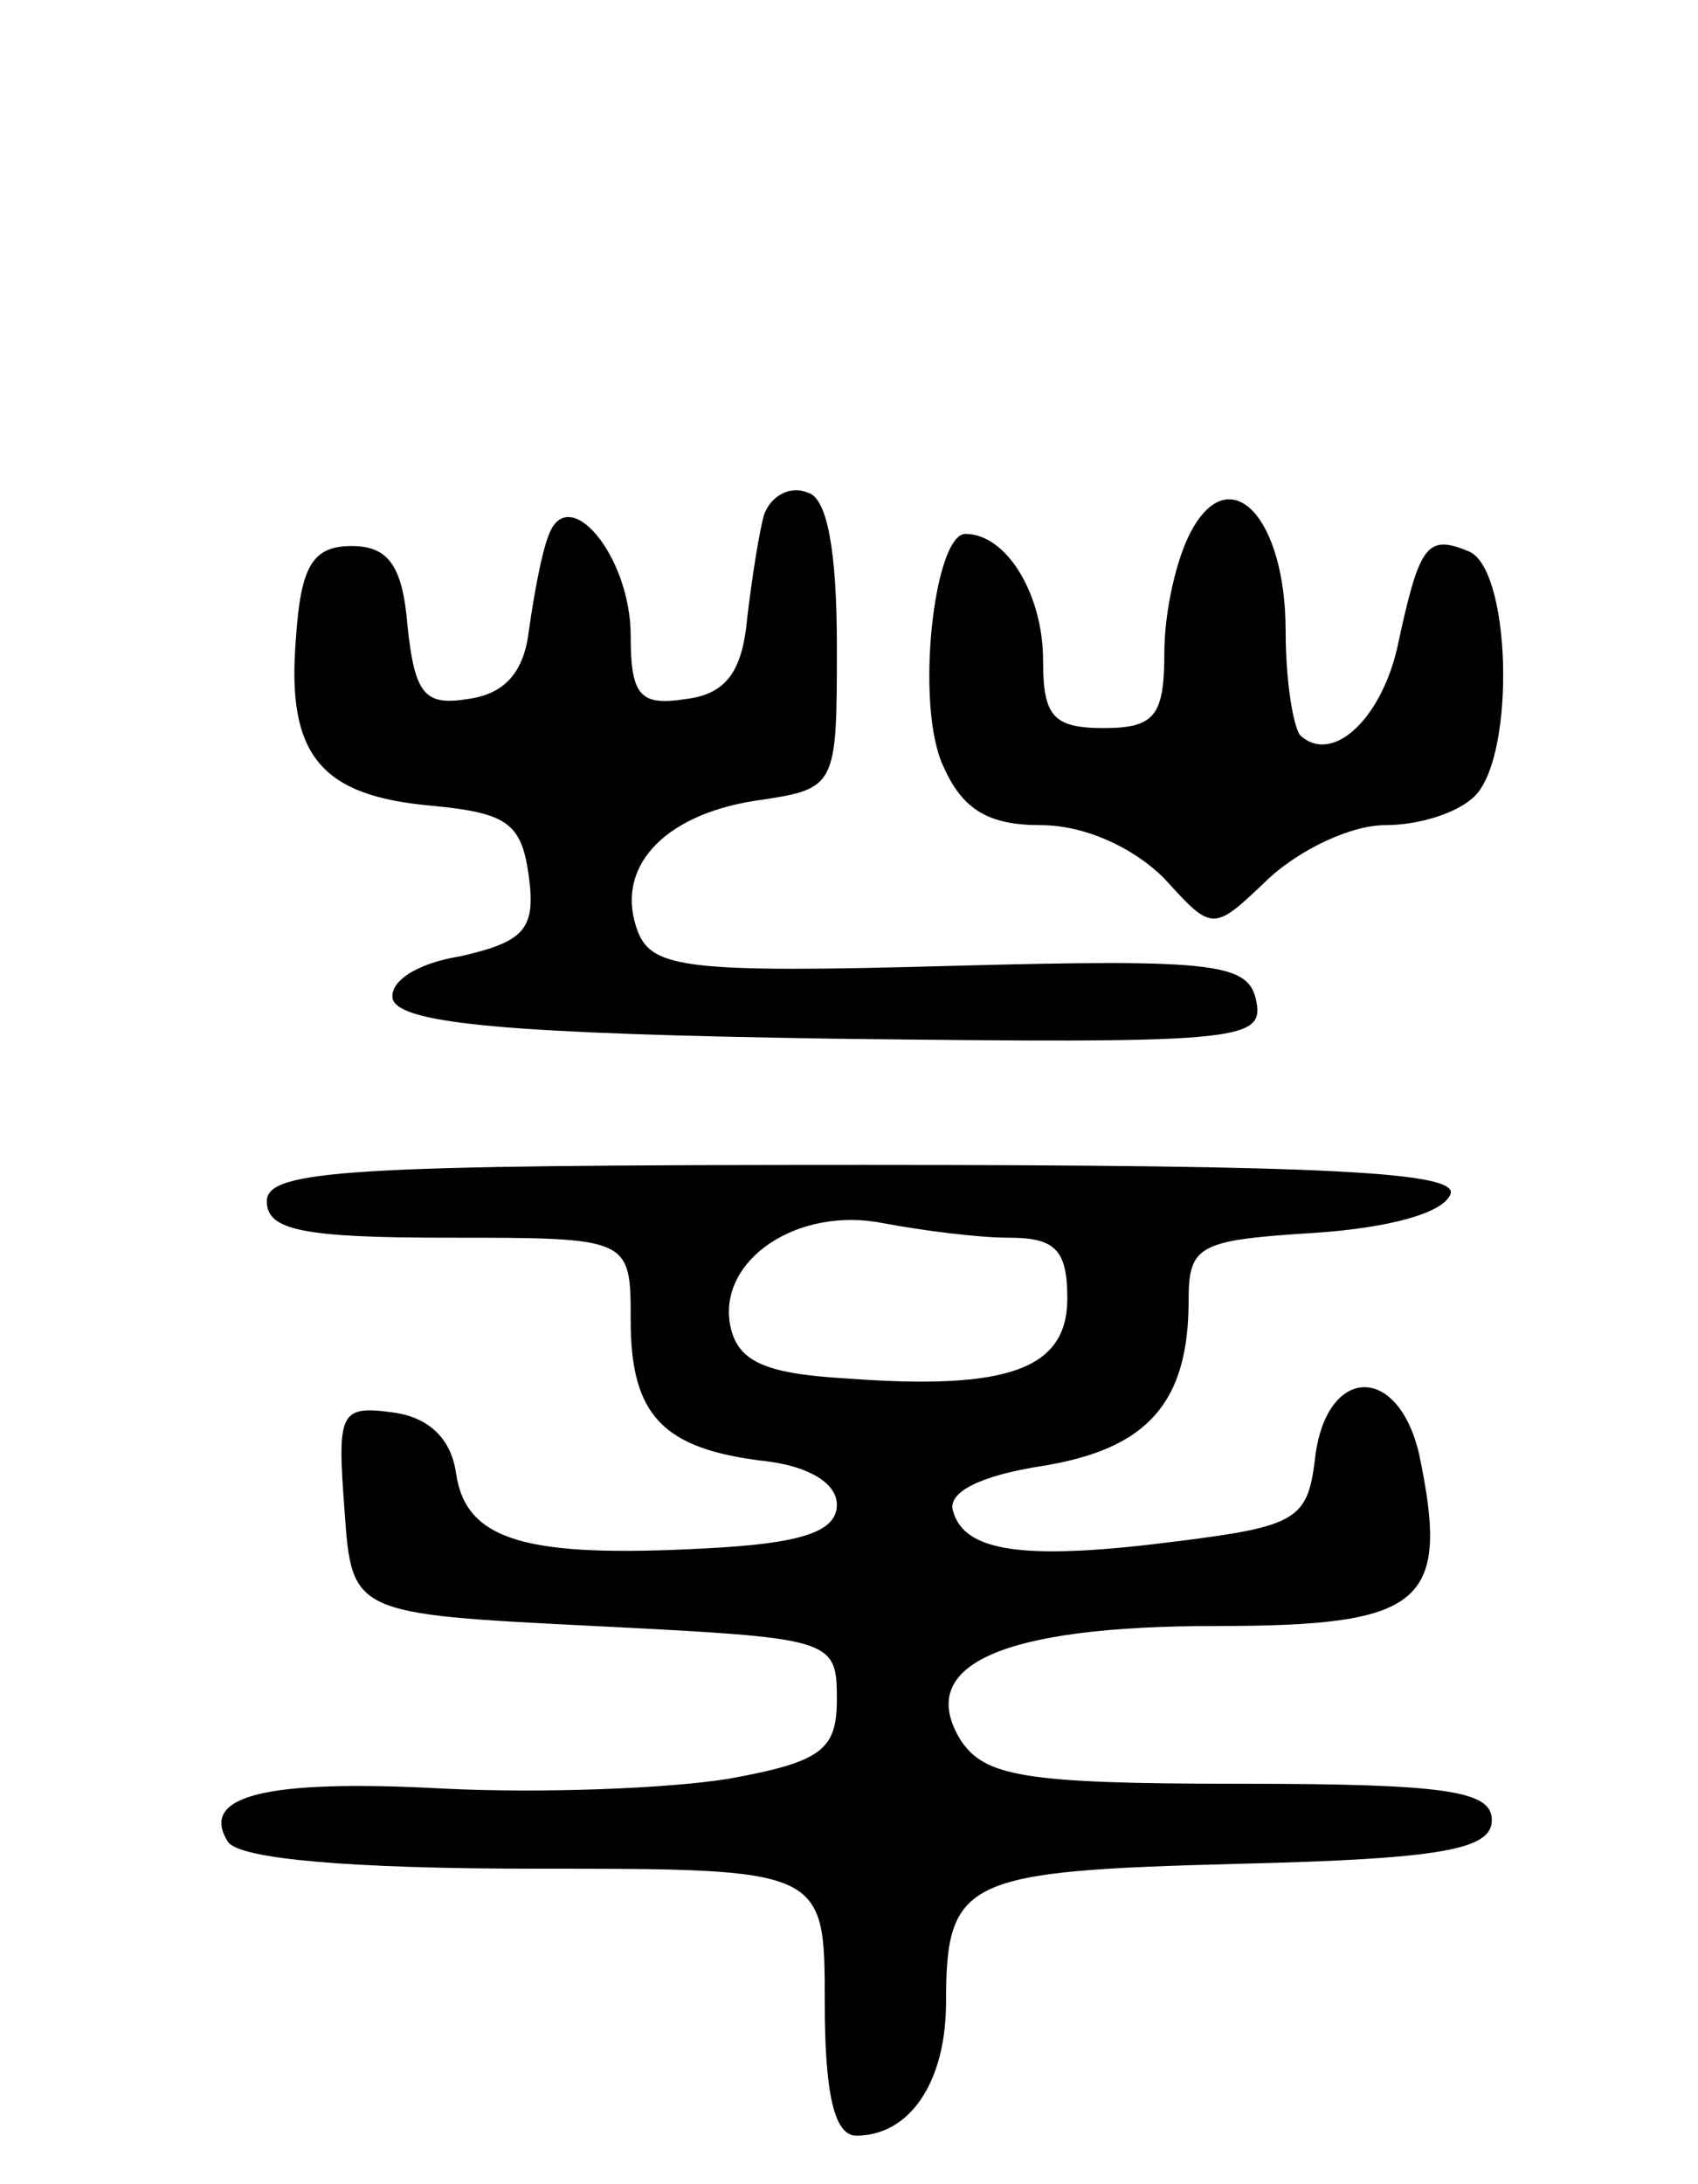 <svg version="1.0" xmlns="http://www.w3.org/2000/svg"
 width="70pt" height="90pt" viewBox="0 0 70 90"
 preserveAspectRatio="xMidYMid meet">
<g transform="translate(0,90) scale(0.1,-0.1)"
fill="#000000" stroke="none">
<path d="M315 688 c-2 -7 -5 -26 -7 -43 -2 -22 -9 -31 -25 -33 -19 -3 -23 1
-23 26 0 33 -26 64 -34 41 -3 -8 -6 -25 -8 -39 -2 -17 -10 -26 -25 -28 -18 -3
-22 2 -25 30 -2 25 -8 33 -23 33 -16 0 -21 -8 -23 -38 -4 -48 10 -65 56 -69
31 -3 37 -7 40 -29 3 -22 -2 -27 -28 -33 -19 -3 -30 -11 -28 -18 4 -10 50 -14
182 -16 165 -2 177 -1 174 15 -3 16 -15 18 -126 15 -108 -3 -123 -1 -129 14
-10 26 10 48 48 54 34 5 34 5 34 64 0 39 -4 61 -12 63 -7 3 -15 -1 -18 -9z"/>
<path d="M491 681 c-6 -11 -11 -33 -11 -50 0 -26 -4 -31 -25 -31 -21 0 -25 5
-25 28 0 27 -15 52 -32 52 -13 0 -21 -71 -9 -96 8 -18 19 -24 40 -24 18 0 38
-9 51 -22 20 -22 20 -22 43 0 13 12 34 22 48 22 14 0 30 5 37 12 17 17 15 95
-3 101 -17 7 -20 2 -29 -40 -7 -30 -27 -48 -40 -36 -3 4 -6 23 -6 43 0 47 -23
71 -39 41z"/>
<path d="M110 405 c0 -12 15 -15 75 -15 75 0 75 0 75 -34 0 -39 13 -53 55 -58
18 -2 30 -9 30 -18 0 -11 -14 -16 -54 -18 -74 -4 -99 3 -103 31 -2 14 -11 23
-26 25 -22 3 -23 0 -20 -40 3 -43 3 -43 103 -48 98 -5 100 -5 100 -30 0 -21
-6 -26 -45 -33 -25 -4 -77 -6 -117 -4 -74 4 -101 -3 -89 -22 5 -7 50 -11 127
-11 119 0 119 0 119 -55 0 -38 4 -55 13 -55 22 0 37 22 37 55 0 51 8 54 120
57 85 2 105 6 105 18 0 12 -18 15 -104 15 -89 0 -105 3 -115 18 -19 31 17 47
105 47 86 0 97 9 84 71 -9 38 -39 36 -43 -3 -3 -24 -8 -27 -56 -33 -62 -8 -88
-5 -93 12 -3 8 11 15 37 19 43 7 60 26 60 68 0 23 4 25 52 28 30 2 53 8 56 16
3 9 -50 12 -242 12 -212 0 -246 -2 -246 -15z m306 -15 c19 0 24 -5 24 -25 0
-29 -24 -38 -91 -33 -34 2 -45 7 -48 22 -5 27 28 49 63 42 16 -3 39 -6 52 -6z"/>
</g>
</svg>

